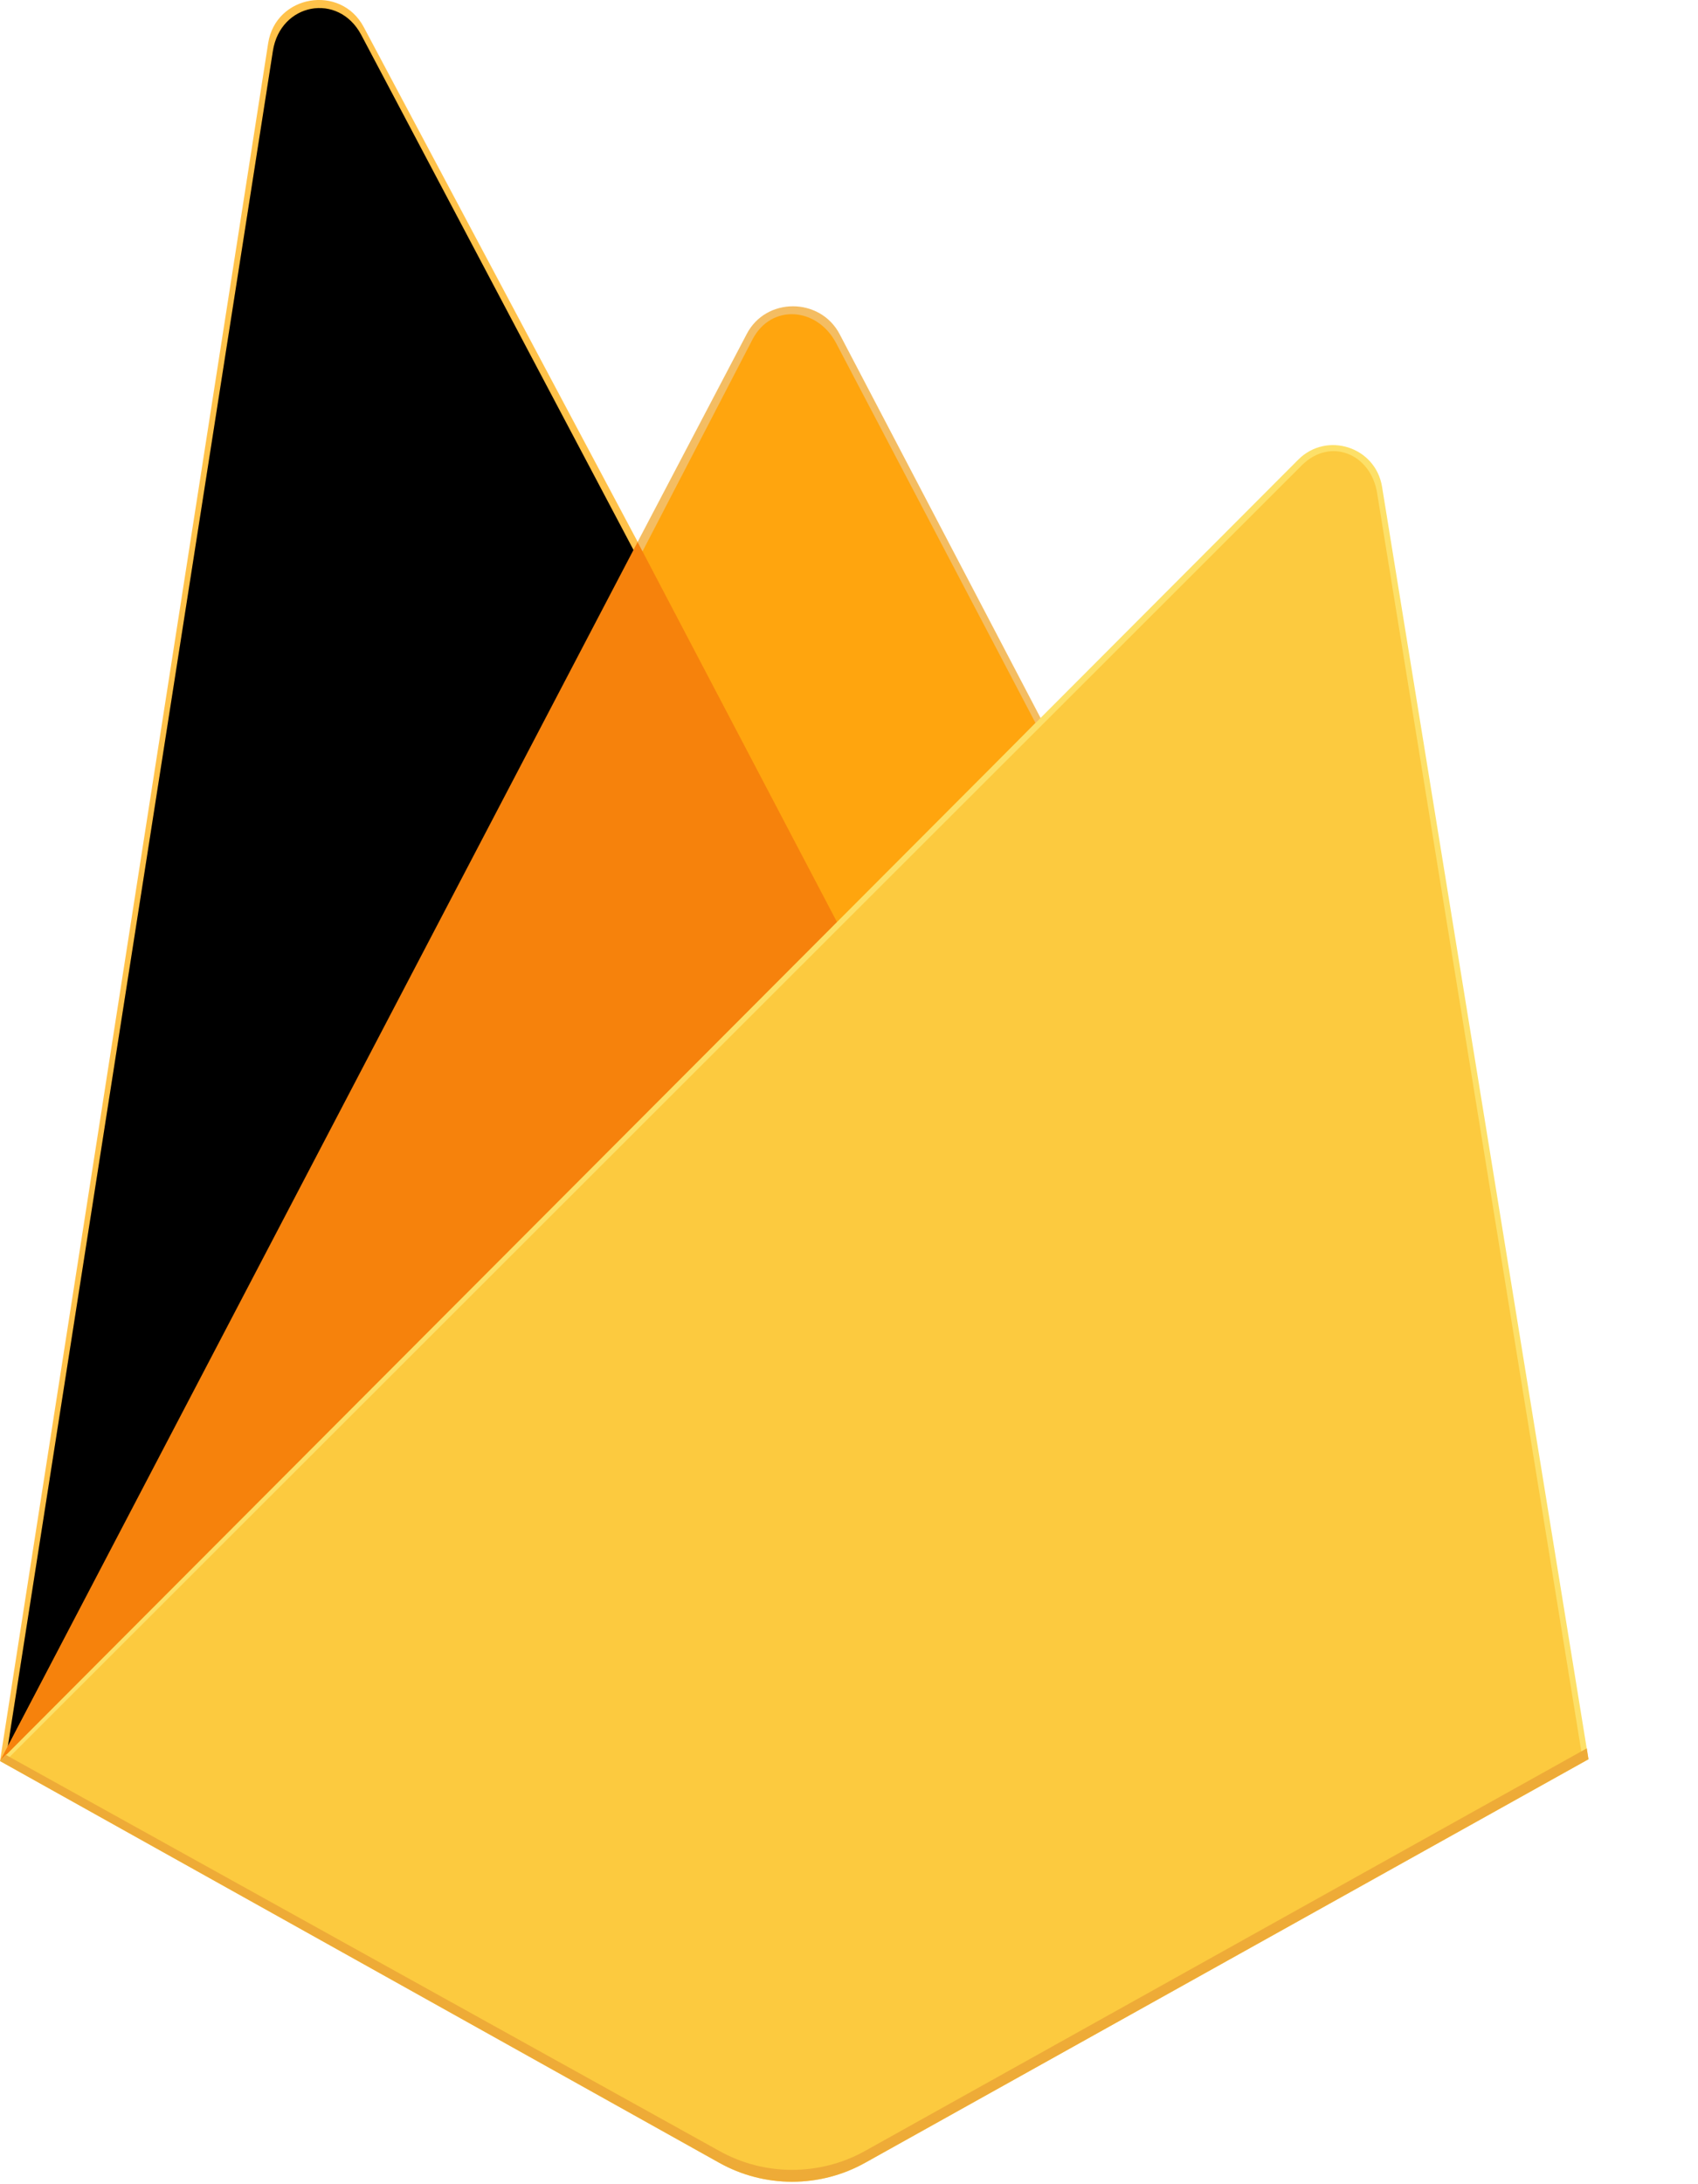 <svg width="14" height="18" viewBox="0 0 14 18" fill="none" xmlns="http://www.w3.org/2000/svg">
<path d="M0 14.513L0.109 14.36L5.258 4.59L5.269 4.487L2.999 0.223C2.809 -0.134 2.273 -0.043 2.211 0.356L0 14.513Z" fill="#FFC24A"/>
<path d="M0.064 14.396L0.147 14.236L5.242 4.568L2.978 0.287C2.79 -0.066 2.312 0.024 2.25 0.42L0.064 14.396Z" fill="#FFA712"/>
<g filter="url(#filter0_i)">
<path d="M0.064 14.396L0.147 14.236L5.242 4.568L2.978 0.287C2.79 -0.066 2.312 0.024 2.25 0.42L0.064 14.396Z" fill="black"/>
</g>
<path d="M6.923 7.712L8.613 5.981L6.923 2.754C6.762 2.448 6.314 2.447 6.156 2.754L5.252 4.476V4.623L6.923 7.712H6.923Z" fill="#F4BD62"/>
<path d="M6.894 7.639L8.537 5.957L6.894 2.828C6.738 2.531 6.359 2.5 6.204 2.798L5.296 4.547L5.269 4.636L6.894 7.639V7.639Z" fill="#FFA50E"/>
<g filter="url(#filter1_i)">
<path d="M6.894 7.639L8.537 5.957L6.894 2.828C6.738 2.531 6.359 2.5 6.204 2.798L5.296 4.547L5.269 4.636L6.894 7.639V7.639Z" fill="black"/>
</g>
<path d="M0 14.513L0.049 14.463L0.229 14.39L6.817 7.826L6.901 7.599L5.257 4.467L0 14.513Z" fill="#F6820C"/>
<path d="M7.134 17.823L13.097 14.498L11.395 4.011C11.341 3.682 10.939 3.553 10.704 3.788L0 14.513L5.929 17.823C6.113 17.926 6.32 17.98 6.531 17.98C6.743 17.98 6.95 17.926 7.134 17.823" fill="#FDE068"/>
<path d="M13.044 14.47L11.354 4.062C11.301 3.737 10.966 3.602 10.733 3.835L0.066 14.492L5.929 17.77C6.112 17.872 6.318 17.925 6.528 17.925C6.737 17.925 6.943 17.872 7.126 17.77L13.044 14.47L13.044 14.47Z" fill="#FCCA3F"/>
<path d="M7.134 17.725C6.95 17.828 6.742 17.882 6.531 17.882C6.32 17.882 6.113 17.828 5.929 17.725L0.048 14.462L0 14.513L5.929 17.823C6.113 17.926 6.32 17.98 6.531 17.98C6.742 17.98 6.95 17.926 7.134 17.823L13.097 14.498L13.083 14.408L7.134 17.725L7.134 17.725Z" fill="#EEAB37"/>
<defs>
<filter id="filter0_i" x="0.064" y="0.066" width="5.177" height="14.33" filterUnits="userSpaceOnUse" color-interpolation-filters="sRGB">
<feFlood flood-opacity="0" result="BackgroundImageFix"/>
<feBlend mode="normal" in="SourceGraphic" in2="BackgroundImageFix" result="shape"/>
<feColorMatrix in="SourceAlpha" type="matrix" values="0 0 0 0 0 0 0 0 0 0 0 0 0 0 0 0 0 0 127 0" result="hardAlpha"/>
<feOffset/>
<feGaussianBlur stdDeviation="17.5"/>
<feComposite in2="hardAlpha" operator="arithmetic" k2="-1" k3="1"/>
<feColorMatrix type="matrix" values="0 0 0 0 0 0 0 0 0 0 0 0 0 0 0 0 0 0 0.06 0"/>
<feBlend mode="normal" in2="shape" result="effect1_innerShadow"/>
</filter>
<filter id="filter1_i" x="5.269" y="-4.411" width="4.268" height="12.05" filterUnits="userSpaceOnUse" color-interpolation-filters="sRGB">
<feFlood flood-opacity="0" result="BackgroundImageFix"/>
<feBlend mode="normal" in="SourceGraphic" in2="BackgroundImageFix" result="shape"/>
<feColorMatrix in="SourceAlpha" type="matrix" values="0 0 0 0 0 0 0 0 0 0 0 0 0 0 0 0 0 0 127 0" result="hardAlpha"/>
<feOffset dx="1" dy="-9"/>
<feGaussianBlur stdDeviation="3.5"/>
<feComposite in2="hardAlpha" operator="arithmetic" k2="-1" k3="1"/>
<feColorMatrix type="matrix" values="0 0 0 0 0 0 0 0 0 0 0 0 0 0 0 0 0 0 0.09 0"/>
<feBlend mode="normal" in2="shape" result="effect1_innerShadow"/>
</filter>
</defs>
</svg>
